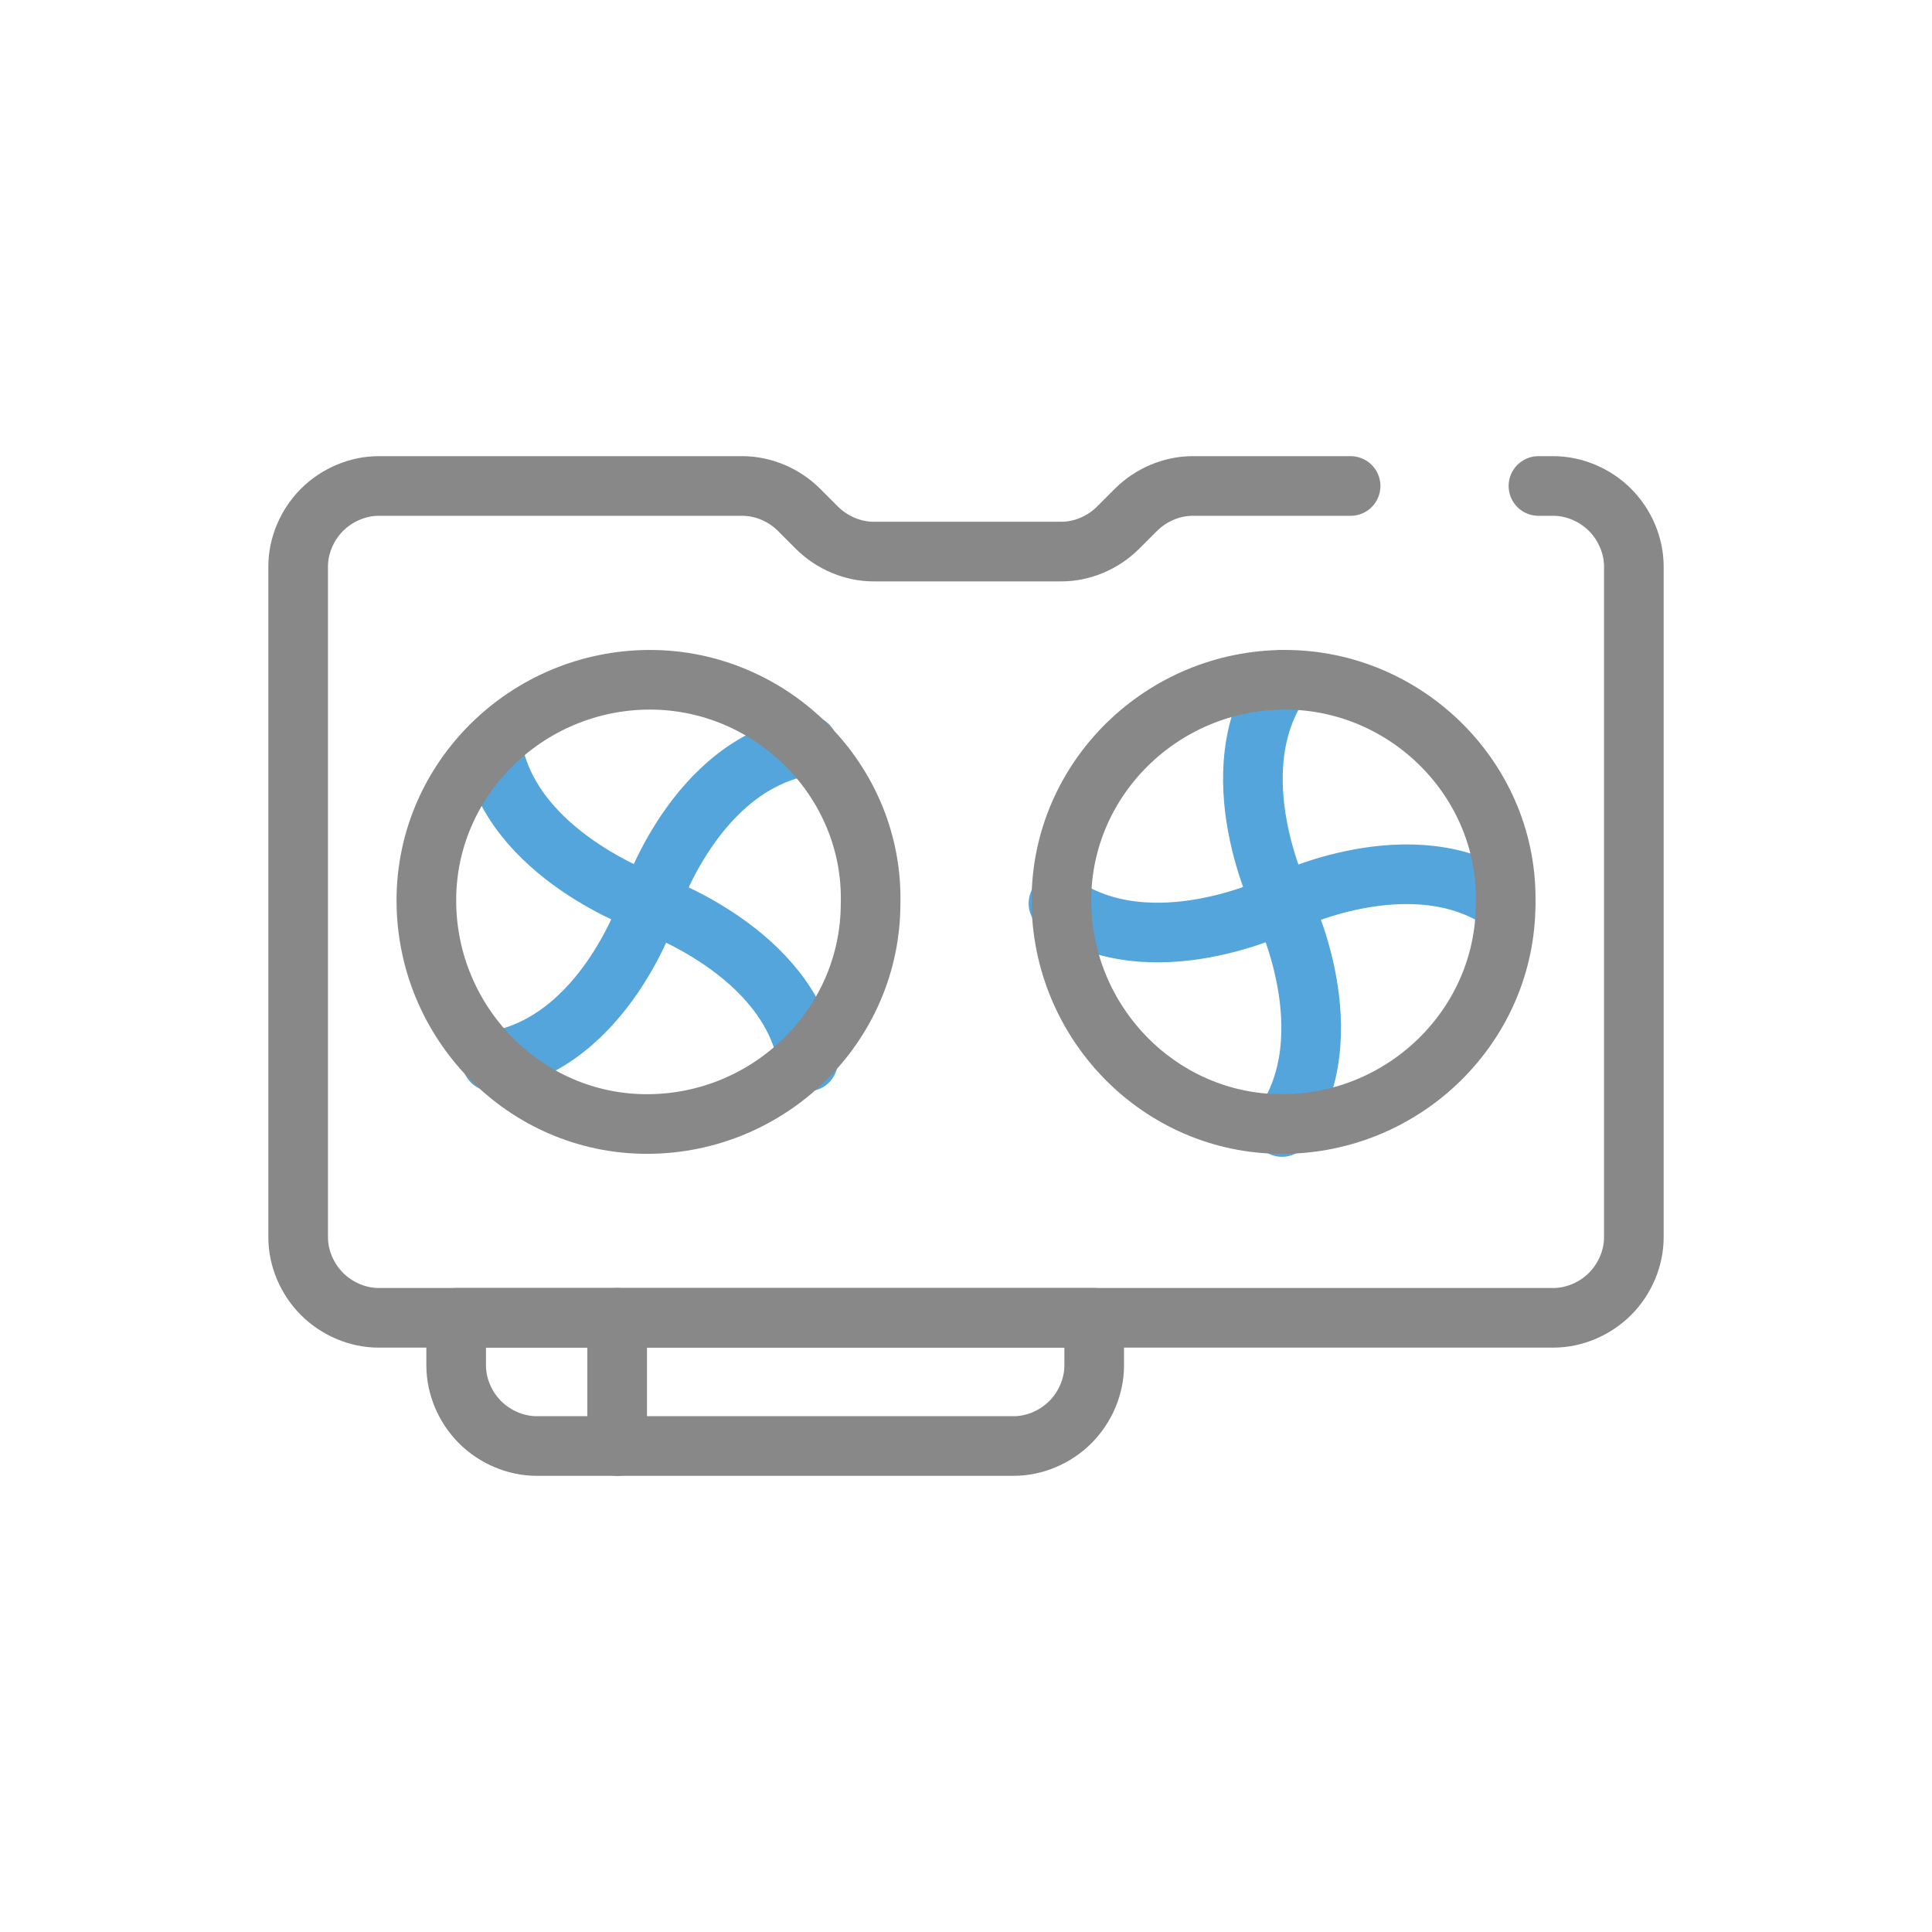 <?xml version="1.0" encoding="UTF-8"?>
<svg id="Layer_1" xmlns="http://www.w3.org/2000/svg" version="1.1" viewBox="0 0 64.8 64.8">
  <!-- Generator: Adobe Illustrator 29.5.1, SVG Export Plug-In . SVG Version: 2.1.0 Build 141)  -->
  <defs>
    <style>
      .st0 {
        stroke: #888;
      }

      .st0, .st1 {
        fill: none;
        stroke-linecap: round;
        stroke-linejoin: round;
        stroke-width: 2px;
      }

      .st1 {
        stroke: #54a5db;
      }

      .st2 {
        fill: #888;
      }
    </style>
  </defs>
  <g id="Group_124">
    <path id="Vector" class="st1" d="M-143.7,12.4v6.1"/>
    <path id="Vector-2" class="st1" d="M-137.4,12.4v6.1"/>
    <path id="Vector-3" class="st1" d="M-131.2,12.4v6.1"/>
    <path id="Vector-4" class="st1" d="M-143.5,46.9v6.1"/>
    <path id="Vector-5" class="st1" d="M-137.2,46.9v6.1"/>
    <path id="Vector-6" class="st1" d="M-130.9,46.9v6.1"/>
    <path id="Vector-7" class="st1" d="M-151.8,26.5h-6.2"/>
    <path id="Vector-8" class="st1" d="M-151.8,32.7h-6.2"/>
    <path id="Vector-9" class="st1" d="M-151.8,38.9h-6.2"/>
    <path id="Vector-10" class="st1" d="M-116.8,26.5h-6.2"/>
    <path id="Vector-11" class="st1" d="M-116.8,32.7h-6.2"/>
    <path id="Vector-12" class="st1" d="M-116.8,38.9h-6.2"/>
    <path id="Vector-13" class="st0" d="M-149,18.5h23.1c1.6,0,2.8,1.2,2.9,2.8v22.8c0,1.6-1.3,2.8-2.9,2.8h-23.1c-1.6,0-2.8-1.2-2.9-2.8v-22.8c0-1.6,1.3-2.8,2.9-2.8Z"/>
    <path id="Vector-14" class="st0" d="M-129.7,35.9v1.5c0,.7-.3,1.5-.8,2-.5.5-1.3.8-2,.8h-9.7c-.8,0-1.5-.3-2-.8-.5-.5-.8-1.2-.8-2v-9.6c0-.7.3-1.5.8-2,.5-.5,1.3-.8,2-.8h9.7c.8,0,1.5.3,2,.8.5.5.8,1.2.8,2v1.5"/>
  </g>
  <g id="Group_274">
    <path id="Vector1" data-name="Vector" class="st0" d="M-37.7,23.7v26.6c0,1.3-1.1,2.4-2.4,2.4h-24.5c-1.3,0-2.4-1.1-2.4-2.4h0V14.6c0-1.3,1.1-2.4,2.4-2.4h0s24.5,0,24.5,0c1.3,0,2.4,1.1,2.4,2.4v3.5"/>
    <path id="Vector-21" data-name="Vector-2" class="st1" d="M-48.3,31.1c0,2.3-1.8,4.1-4.1,4.1s-4.1-1.8-4.1-4.1,1.8-4.1,4.1-4.1c2.3,0,4.1,1.8,4.1,4.1h0Z"/>
    <path id="Vector-31" data-name="Vector-3" class="st0" d="M-41.2,31.1c0,6.2-5,11.2-11.2,11.2s-11.2-5-11.2-11.2,5-11.2,11.2-11.2c6.2,0,11.2,5,11.2,11.2h0Z"/>
    <circle id="Ellipse" class="st2" cx="-63.3" cy="48.8" r=".8"/>
    <circle id="Ellipse-2" class="st2" cx="-63.3" cy="15.9" r=".8"/>
    <circle id="Ellipse-3" class="st2" cx="-52.4" cy="31.1" r=".8"/>
    <circle id="Ellipse-4" class="st2" cx="-41.7" cy="15.9" r=".8"/>
    <path id="Vector-41" data-name="Vector-4" class="st0" d="M-48.3,37.6l5.4,7.3"/>
  </g>
  <g id="Group_125">
    <path id="Vector2" data-name="Vector" class="st0" d="M51.6,16.3h.5c.7,0,1.4.3,1.9.8.5.5.8,1.2.8,1.9v22.5c0,.7-.3,1.4-.8,1.9-.5.5-1.2.8-1.9.8H12.7c-.7,0-1.4-.3-1.9-.8-.5-.5-.8-1.2-.8-1.9v-22.5c0-.7.3-1.4.8-1.9.5-.5,1.2-.8,1.9-.8h12.2c.7,0,1.4.3,1.9.8l.6.6c.5.5,1.2.8,1.9.8h6.3c.7,0,1.4-.3,1.9-.8l.6-.6c.5-.5,1.2-.8,1.9-.8h5.3"/>
    <path id="Vector-22" data-name="Vector-2" class="st0" d="M15.4,44.2h21.3v1.6c0,.7-.3,1.4-.8,1.9-.5.5-1.2.8-1.9.8h-16c-.7,0-1.4-.3-1.9-.8-.5-.5-.8-1.2-.8-1.9v-1.6Z"/>
    <path id="Vector-32" data-name="Vector-3" class="st1" d="M21.8,30.3s1.5-4.7,5.3-5.3"/>
    <path id="Vector-42" data-name="Vector-4" class="st1" d="M21.8,30.3s-1.5,4.7-5.3,5.3"/>
    <path id="Vector-51" data-name="Vector-5" class="st1" d="M21.8,30.3s4.7,1.6,5.3,5.3"/>
    <path id="Vector-61" data-name="Vector-6" class="st1" d="M21.8,30.3s-4.7-1.6-5.3-5.3"/>
    <path id="Vector-71" data-name="Vector-7" class="st0" d="M29.2,30.3c0,4.1-3.4,7.4-7.5,7.4-4.1,0-7.4-3.4-7.4-7.5,0-4.1,3.4-7.4,7.5-7.4,4.1,0,7.5,3.4,7.4,7.5Z"/>
    <path id="Vector-81" data-name="Vector-8" class="st1" d="M43,30.3s4.4-2.2,7.5,0"/>
    <path id="Vector-91" data-name="Vector-9" class="st1" d="M43,30.3s-4.4,2.2-7.5,0"/>
    <path id="Vector-101" data-name="Vector-10" class="st1" d="M43,30.3s2.2,4.4,0,7.5"/>
    <path id="Vector-111" data-name="Vector-11" class="st1" d="M43,30.3s-2.2-4.4,0-7.5"/>
    <path id="Vector-121" data-name="Vector-12" class="st0" d="M50.5,30.3c0,4.1-3.4,7.4-7.5,7.4-4.1,0-7.4-3.4-7.4-7.5,0-4.1,3.4-7.4,7.5-7.4,4.1,0,7.5,3.4,7.4,7.5Z"/>
    <path id="Vector-131" data-name="Vector-13" class="st0" d="M20.7,44.2v4.3"/>
  </g>
</svg>